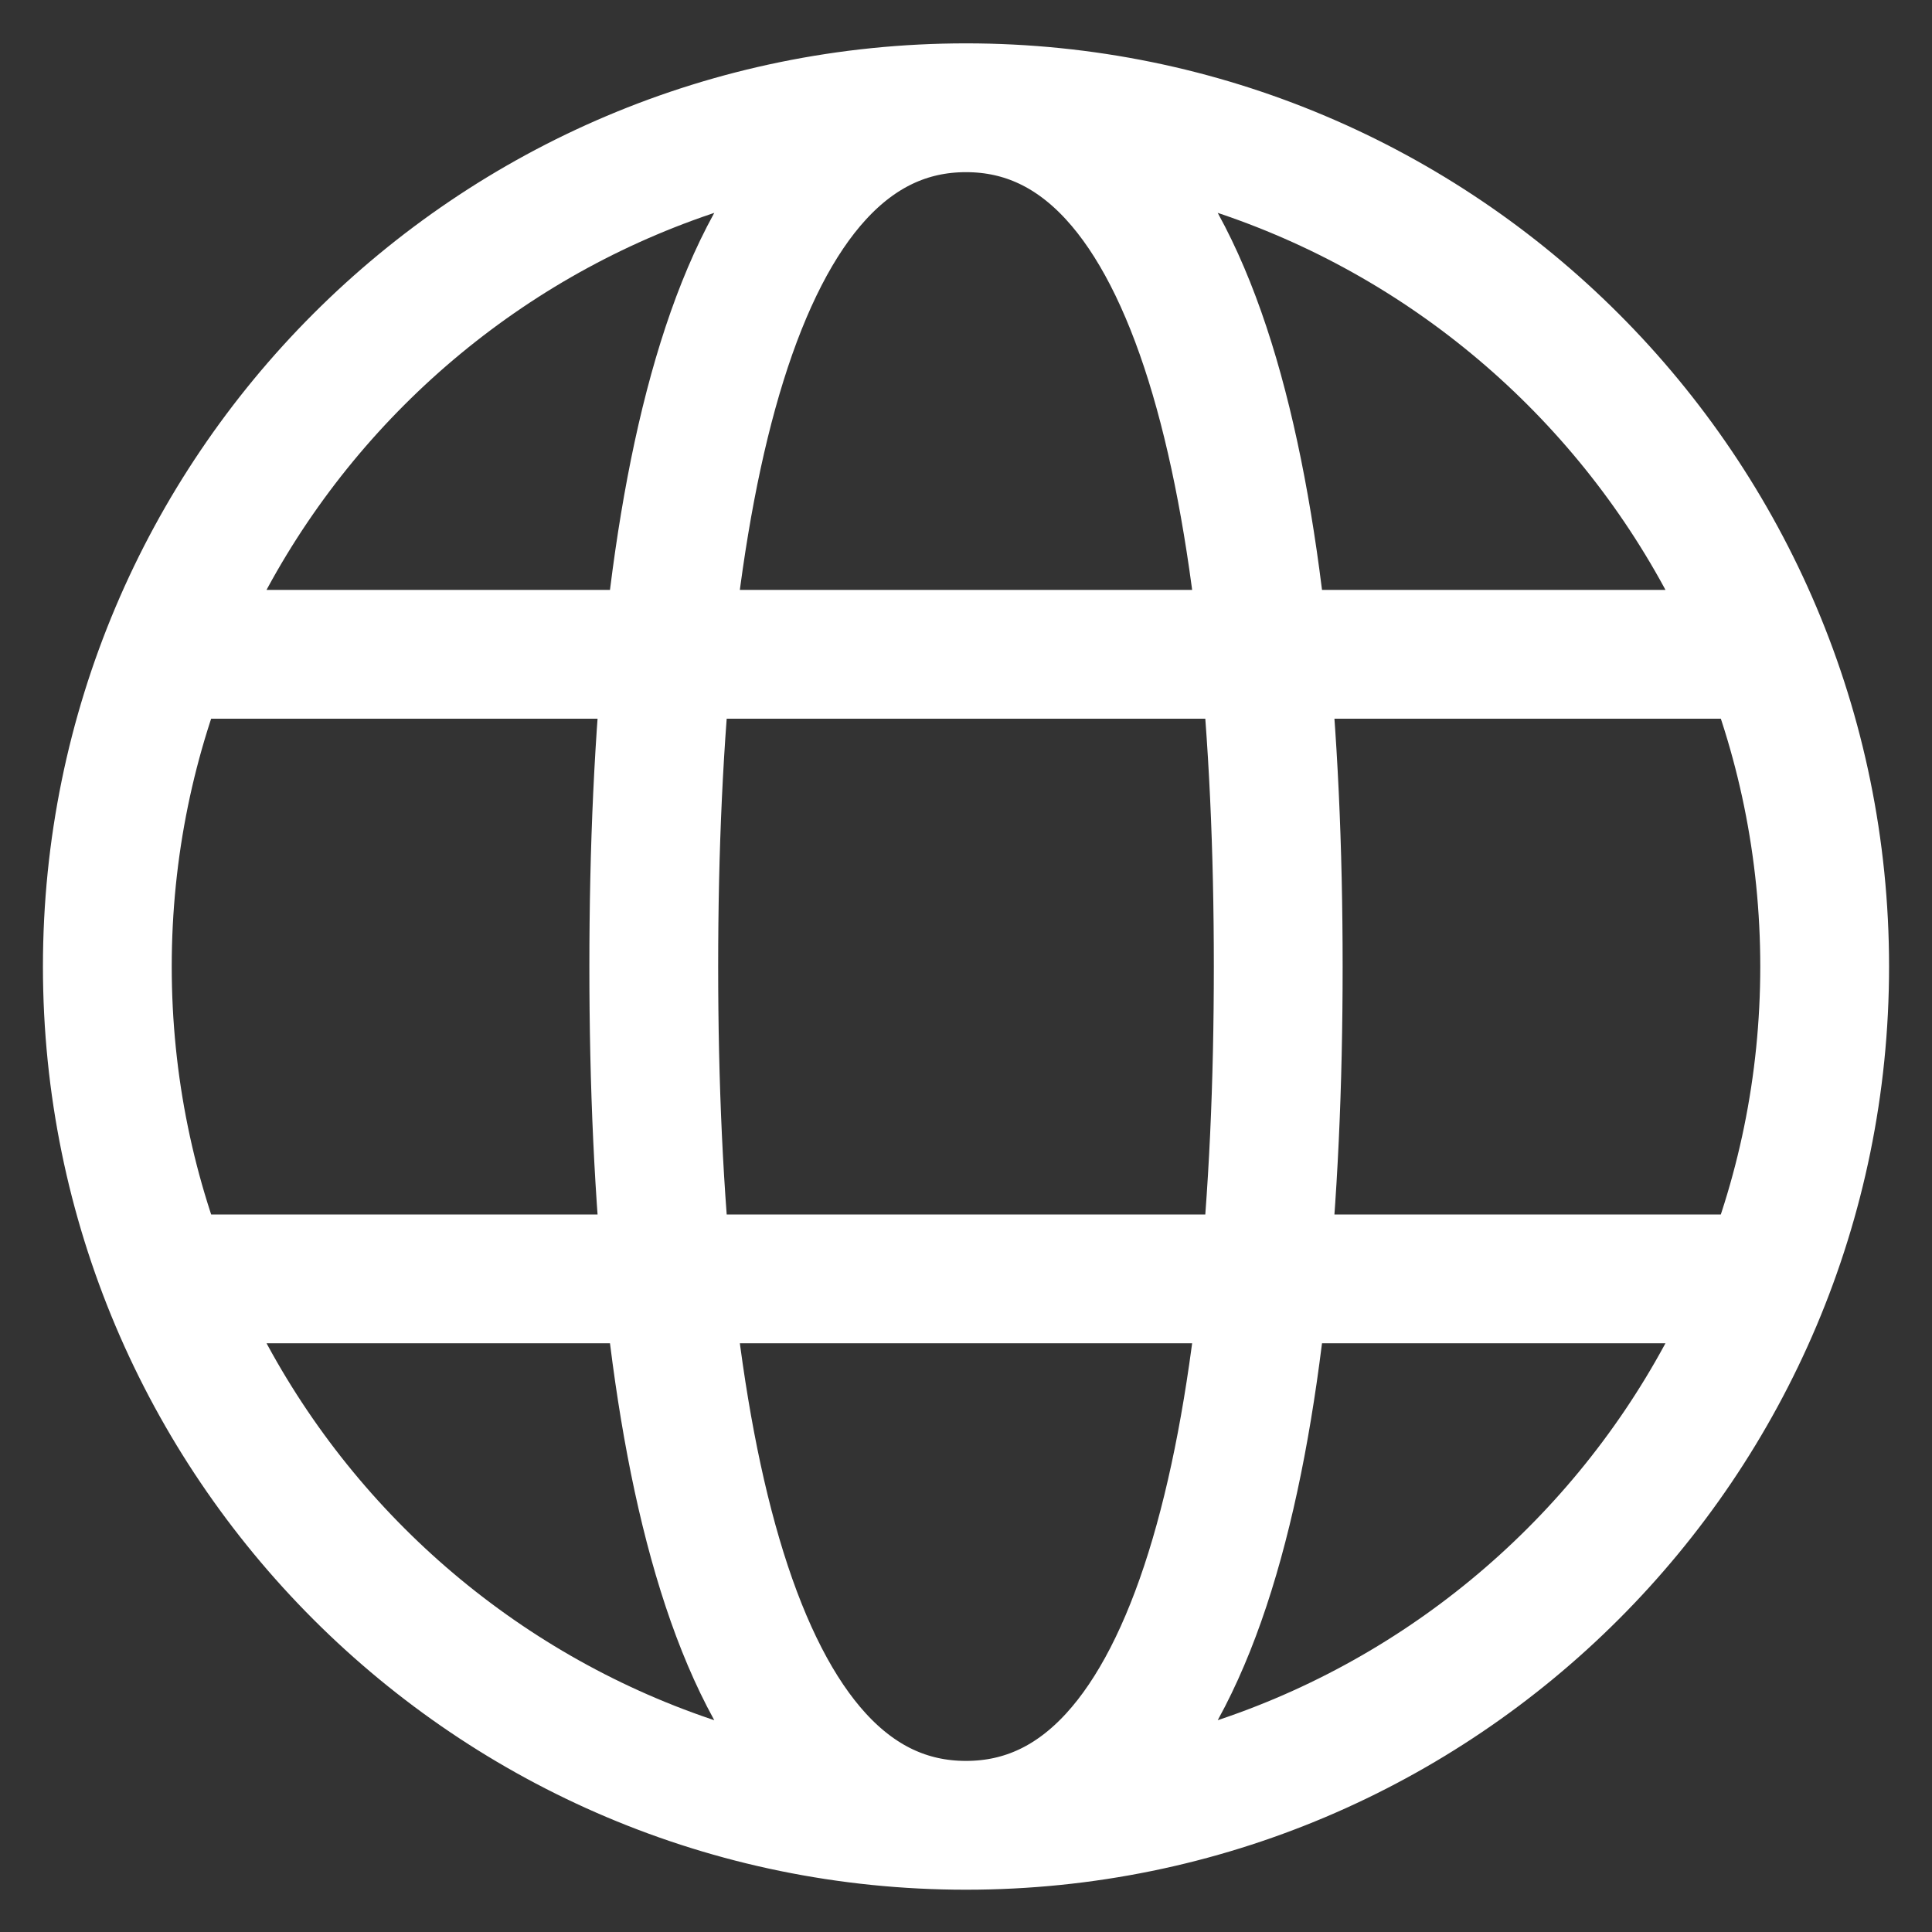 <svg width="18" height="18" viewBox="0 0 18 18" fill="none" xmlns="http://www.w3.org/2000/svg">
<rect x="0" y="0" width="18" height="18" fill="#333333" stroke="none"/>
<path d="M1.727 6.096H16.273M9 17.006C13.418 17.006 17 13.424 17 9.005C17 4.587 13.418 1.004 9 1.004C4.582 1.004 1 4.587 1 9.005C1 13.424 4.582 17.006 9 17.006ZM9 17.006C11.182 17.006 11.909 13.37 11.909 9.005C11.909 4.641 11.182 1.004 9 1.004C6.818 1.004 6.091 4.641 6.091 9.005C6.091 13.37 6.818 17.006 9 17.006ZM1.727 11.915H16.273H1.727Z" stroke="white" stroke-width="1.2"/>
</svg>
